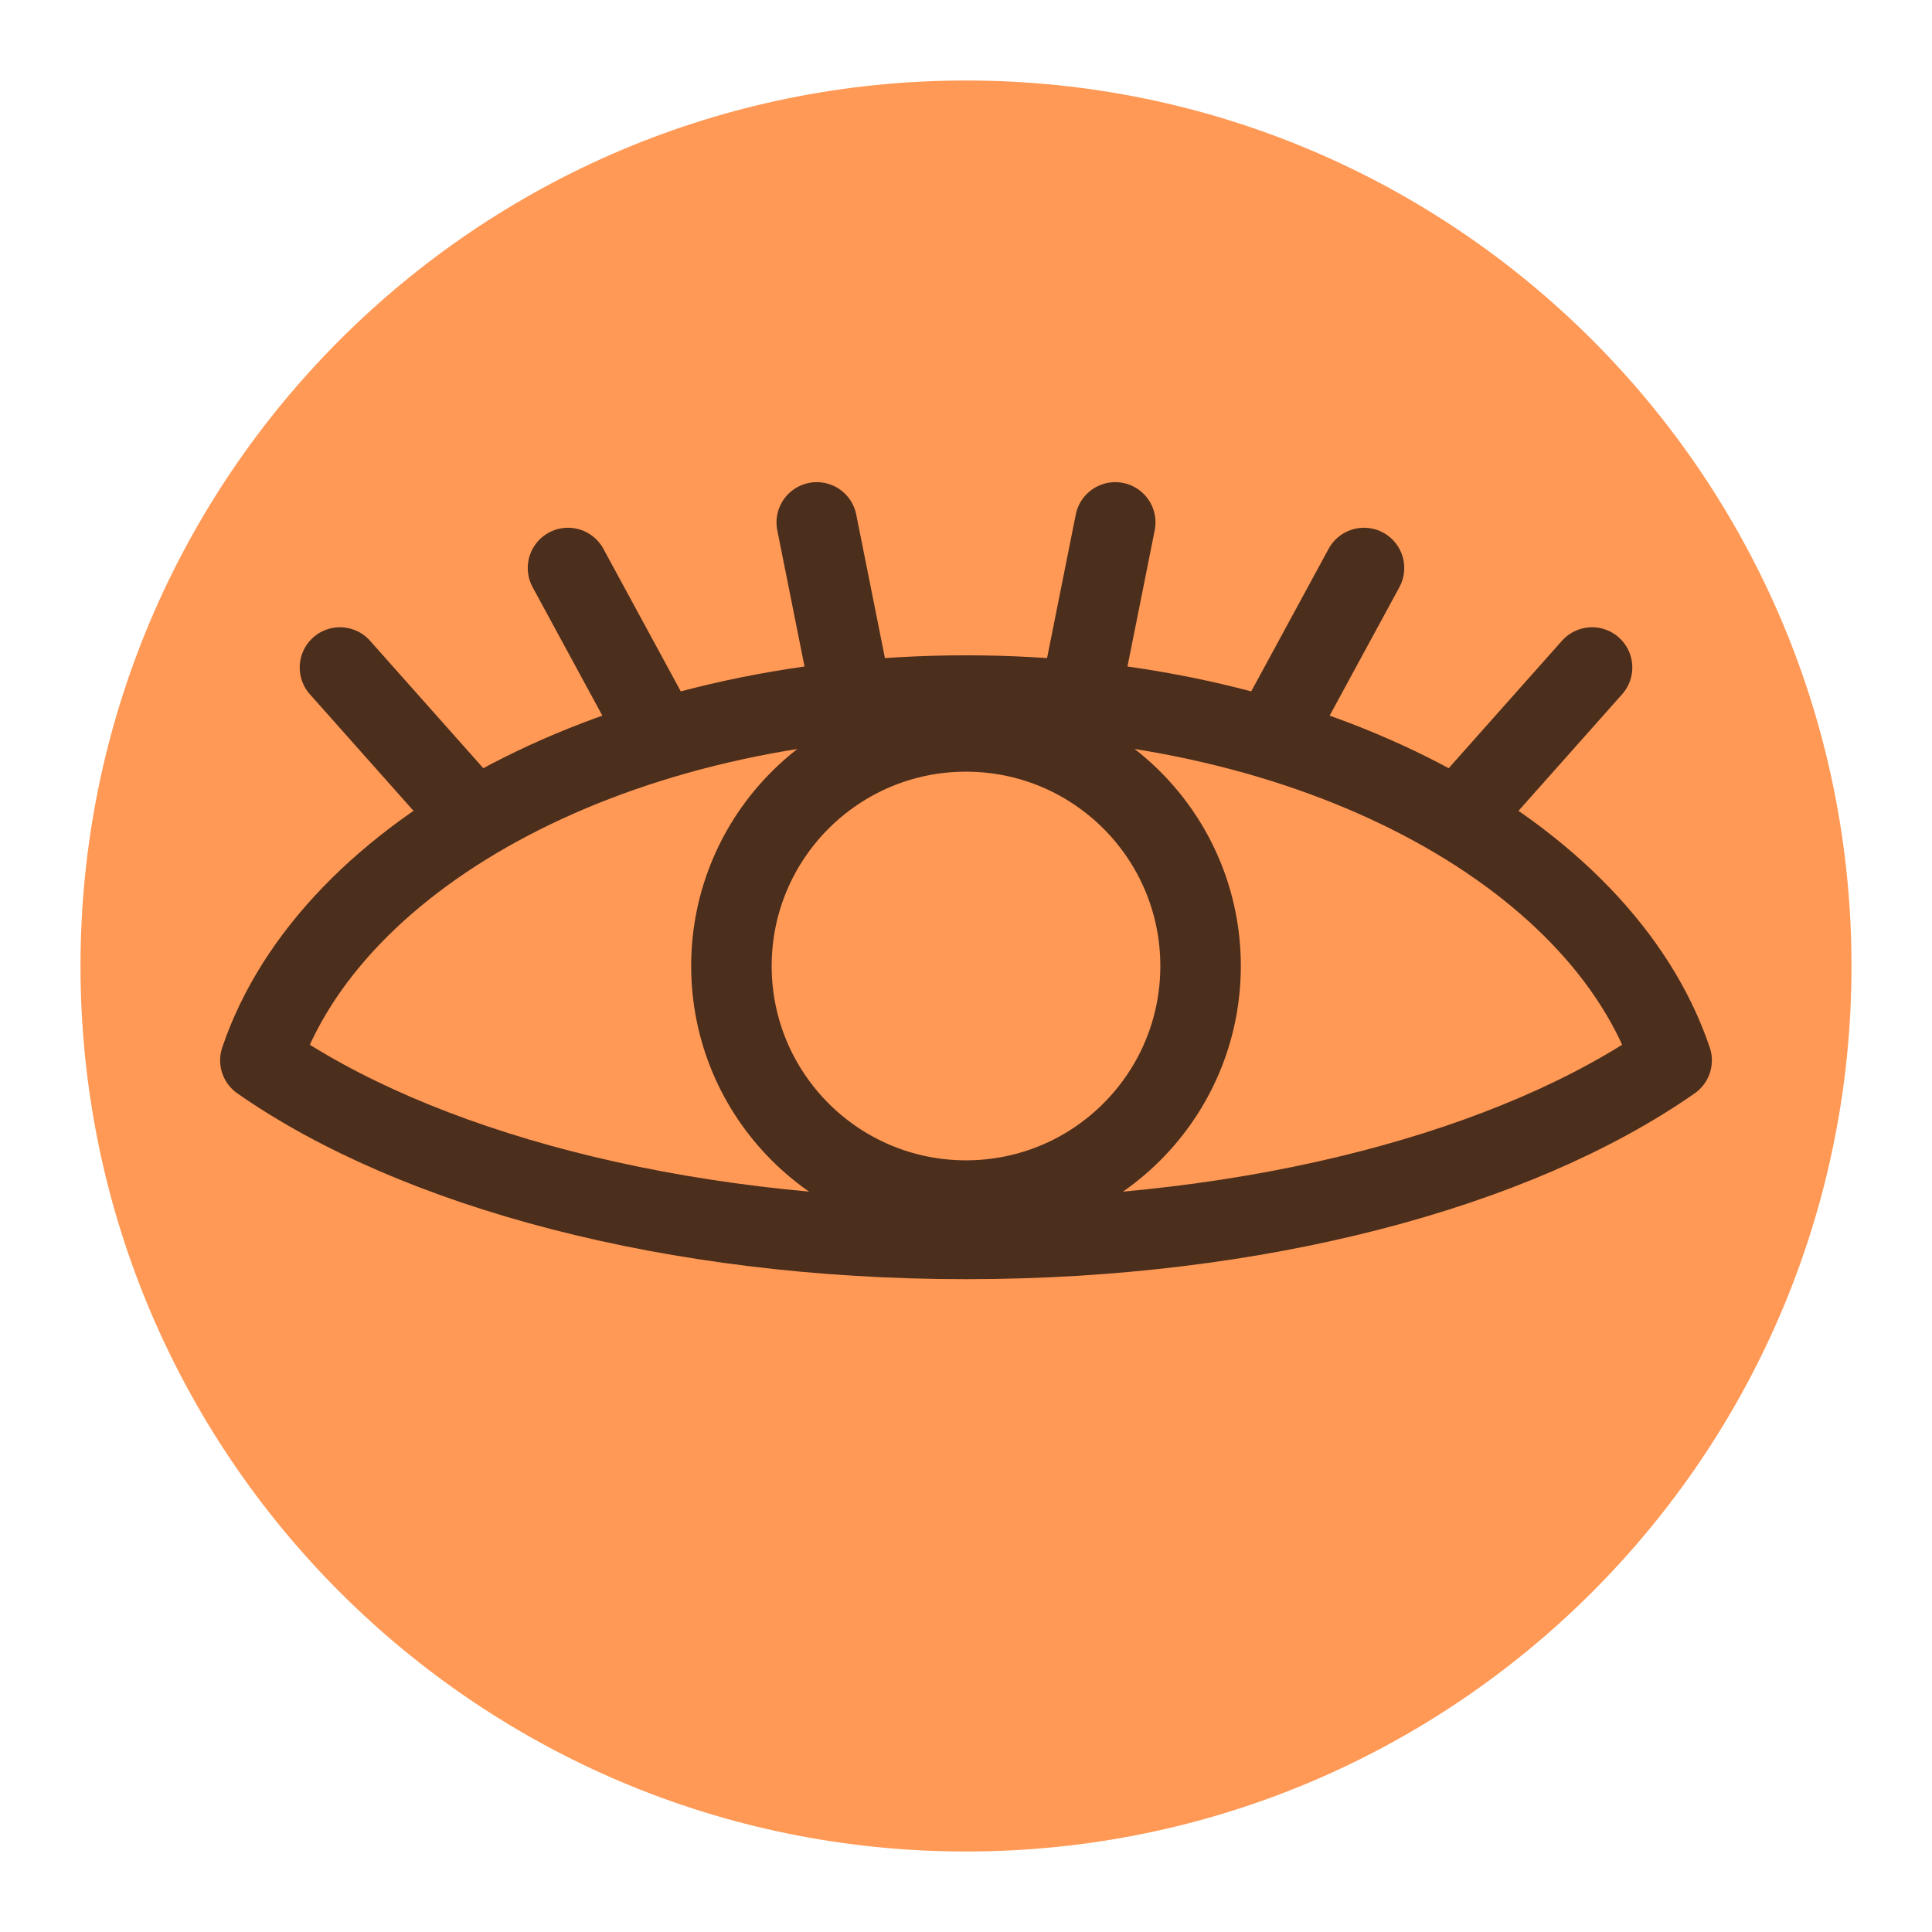 <?xml version="1.0" encoding="UTF-8" standalone="no"?>
<!-- Created with Inkscape (http://www.inkscape.org/) -->
<svg
   xmlns:svg="http://www.w3.org/2000/svg"
   xmlns="http://www.w3.org/2000/svg"
   version="1.0"
   width="100%"
   height="100%"
   viewBox="0 0 48 48"
   id="svg2383">
  <defs
     id="defs2385" />
  <path
     d="M 46,24 C 46,36.15 36.15,46 24,46 C 11.85,46 2,36.15 2,24 C 2,11.85 11.85,2 24,2 C 36.15,2 46,11.85 46,24 L 46,24 z"
     id="path3223"
     style="fill:#ff9955;fill-opacity:1;fill-rule:evenodd;stroke:none;stroke-width:2;stroke-linecap:round;stroke-linejoin:round;marker:none;marker-start:none;marker-mid:none;marker-end:none;stroke-miterlimit:4;stroke-dasharray:none;stroke-dashoffset:0;stroke-opacity:1;visibility:visible;display:inline;overflow:visible;enable-background:accumulate" />
  <path
     d="M 29.828,24 C 29.828,27.219 27.219,29.828 24,29.828 C 20.781,29.828 18.172,27.219 18.172,24 C 18.172,20.781 20.781,18.172 24,18.172 C 27.219,18.172 29.828,20.781 29.828,24 L 29.828,24 z"
     id="path2401"
     style="opacity:1;fill:none;fill-opacity:1;fill-rule:evenodd;stroke:#4b2e1c;stroke-width:2;stroke-linecap:round;stroke-linejoin:round;marker:none;marker-start:none;marker-mid:none;marker-end:none;stroke-miterlimit:4;stroke-dasharray:none;stroke-dashoffset:0;stroke-opacity:1;visibility:visible;display:inline;overflow:visible;enable-background:accumulate" />
  <path
     d="M 24,17.281 C 15.395,17.281 8.222,21.161 6.469,26.344 C 10.327,29.04 16.742,30.781 24,30.781 C 31.258,30.781 37.673,29.04 41.531,26.344 C 39.778,21.161 32.605,17.281 24,17.281 z"
     id="path2403"
     style="opacity:1;fill:none;fill-opacity:1;fill-rule:evenodd;stroke:#4b2e1c;stroke-width:2;stroke-linecap:round;stroke-linejoin:round;marker:none;marker-start:none;marker-mid:none;marker-end:none;stroke-miterlimit:4;stroke-dasharray:none;stroke-dashoffset:0;stroke-opacity:1;visibility:visible;display:inline;overflow:visible;enable-background:accumulate" />
  <path
     d="M 8.446,16.584 L 11.742,20.292"
     id="path2408"
     style="opacity:1;fill:none;fill-opacity:1;fill-rule:evenodd;stroke:#4b2e1c;stroke-width:2;stroke-linecap:round;stroke-linejoin:round;marker:none;marker-start:none;marker-mid:none;marker-end:none;stroke-miterlimit:4;stroke-dasharray:none;stroke-dashoffset:0;stroke-opacity:1;visibility:visible;display:inline;overflow:visible;enable-background:accumulate" />
  <path
     d="M 20.292,12.979 L 21.116,17.099"
     id="path2410"
     style="opacity:1;fill:none;fill-opacity:1;fill-rule:evenodd;stroke:#4b2e1c;stroke-width:2;stroke-linecap:round;stroke-linejoin:round;marker:none;marker-start:none;marker-mid:none;marker-end:none;stroke-miterlimit:4;stroke-dasharray:none;stroke-dashoffset:0;stroke-opacity:1;visibility:visible;display:inline;overflow:visible;enable-background:accumulate" />
  <path
     d="M 14.112,14.112 L 16.069,17.717"
     id="path2412"
     style="opacity:1;fill:none;fill-opacity:1;fill-rule:evenodd;stroke:#4b2e1c;stroke-width:2;stroke-linecap:round;stroke-linejoin:round;marker:none;marker-start:none;marker-mid:none;marker-end:none;stroke-miterlimit:4;stroke-dasharray:none;stroke-dashoffset:0;stroke-opacity:1;visibility:visible;display:inline;overflow:visible;enable-background:accumulate" />
  <path
     d="M 39.554,16.584 L 36.258,20.292"
     id="path2424"
     style="opacity:1;fill:none;fill-opacity:1;fill-rule:evenodd;stroke:#4b2e1c;stroke-width:2;stroke-linecap:round;stroke-linejoin:round;marker:none;marker-start:none;marker-mid:none;marker-end:none;stroke-miterlimit:4;stroke-dasharray:none;stroke-dashoffset:0;stroke-opacity:1;visibility:visible;display:inline;overflow:visible;enable-background:accumulate" />
  <path
     d="M 27.708,12.979 L 26.884,17.099"
     id="path2426"
     style="opacity:1;fill:none;fill-opacity:1;fill-rule:evenodd;stroke:#4b2e1c;stroke-width:2;stroke-linecap:round;stroke-linejoin:round;marker:none;marker-start:none;marker-mid:none;marker-end:none;stroke-miterlimit:4;stroke-dasharray:none;stroke-dashoffset:0;stroke-opacity:1;visibility:visible;display:inline;overflow:visible;enable-background:accumulate" />
  <path
     d="M 33.888,14.112 L 31.931,17.717"
     id="path2428"
     style="opacity:1;fill:none;fill-opacity:1;fill-rule:evenodd;stroke:#4b2e1c;stroke-width:2;stroke-linecap:round;stroke-linejoin:round;marker:none;marker-start:none;marker-mid:none;marker-end:none;stroke-miterlimit:4;stroke-dasharray:none;stroke-dashoffset:0;stroke-opacity:1;visibility:visible;display:inline;overflow:visible;enable-background:accumulate" />
</svg>
